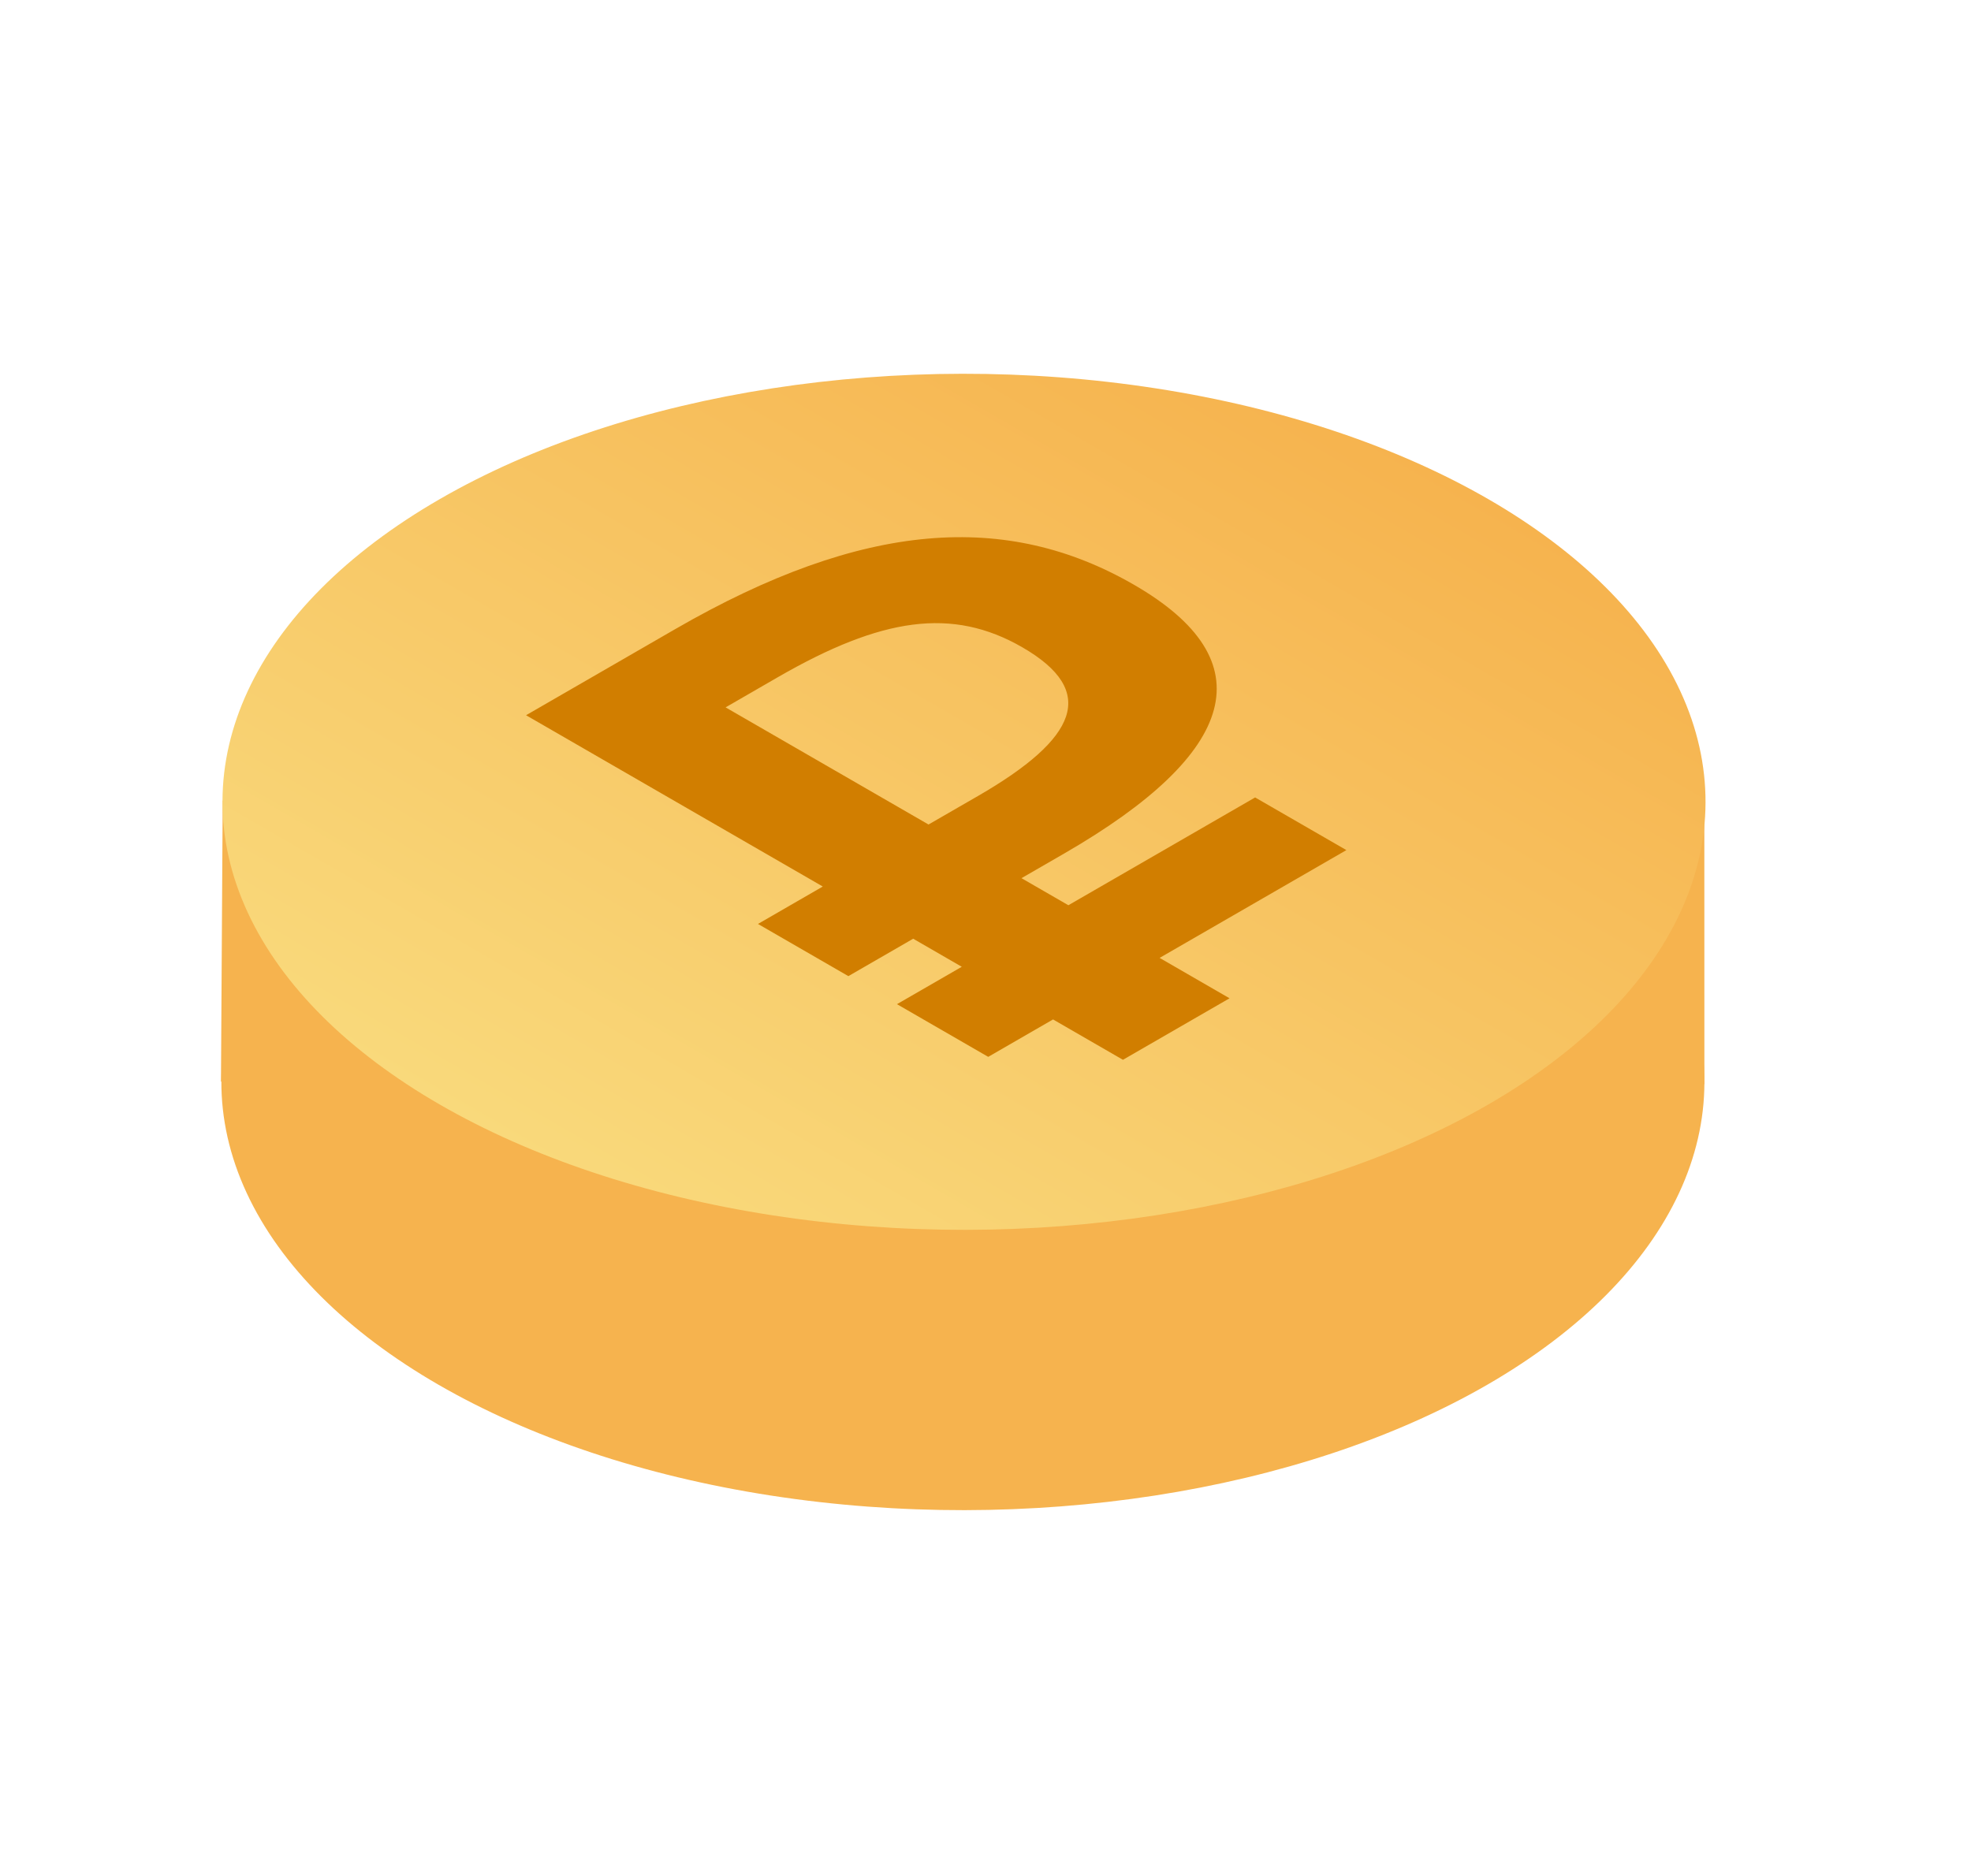 <svg width="83" height="79" viewBox="0 0 83 79" fill="none" xmlns="http://www.w3.org/2000/svg">
<circle cx="25.496" cy="25.496" r="25.496" transform="matrix(-0.866 -0.5 0.866 -0.5 40.548 71.074)" fill="#F6B34E"/>
<rect x="71.773" y="45.666" width="3.916" height="11.289" transform="rotate(179.988 71.773 45.666)" fill="#F6B34E"/>
<rect x="12.779" y="45.577" width="3.474" height="11.831" transform="rotate(-179.648 12.779 45.577)" fill="#F6B34E"/>
<circle cx="25.496" cy="25.496" r="25.496" transform="matrix(-0.866 -0.5 0.866 -0.5 40.595 59.268)" fill="url(#paint0_linear_215_313)"/>
<path d="M31.919 38.916L35.725 41.114L38.455 39.538L40.501 40.72L37.772 42.295L41.615 44.514L44.344 42.938L47.288 44.638L51.777 42.047L48.832 40.346L56.697 35.806L52.854 33.588L44.99 38.128L43.015 36.988L44.811 35.951C52.172 31.701 53.285 27.824 47.755 24.631C42.405 21.542 36.372 21.915 28.436 26.497L22.152 30.125L34.648 37.34L31.919 38.916ZM32.745 28.529C37.126 26 40.106 25.564 43.051 27.264C46.247 29.11 45.385 31.1 41.184 33.526L39.101 34.728L30.555 29.794L32.745 28.529Z" fill="#D17E00"/>
<defs>
<linearGradient id="paint0_linear_215_313" x1="25.496" y1="0" x2="25.496" y2="50.991" gradientUnits="userSpaceOnUse">
<stop stop-color="#F9D97B"/>
<stop offset="1" stop-color="#F6B34E"/>
</linearGradient>
</defs>
</svg>
